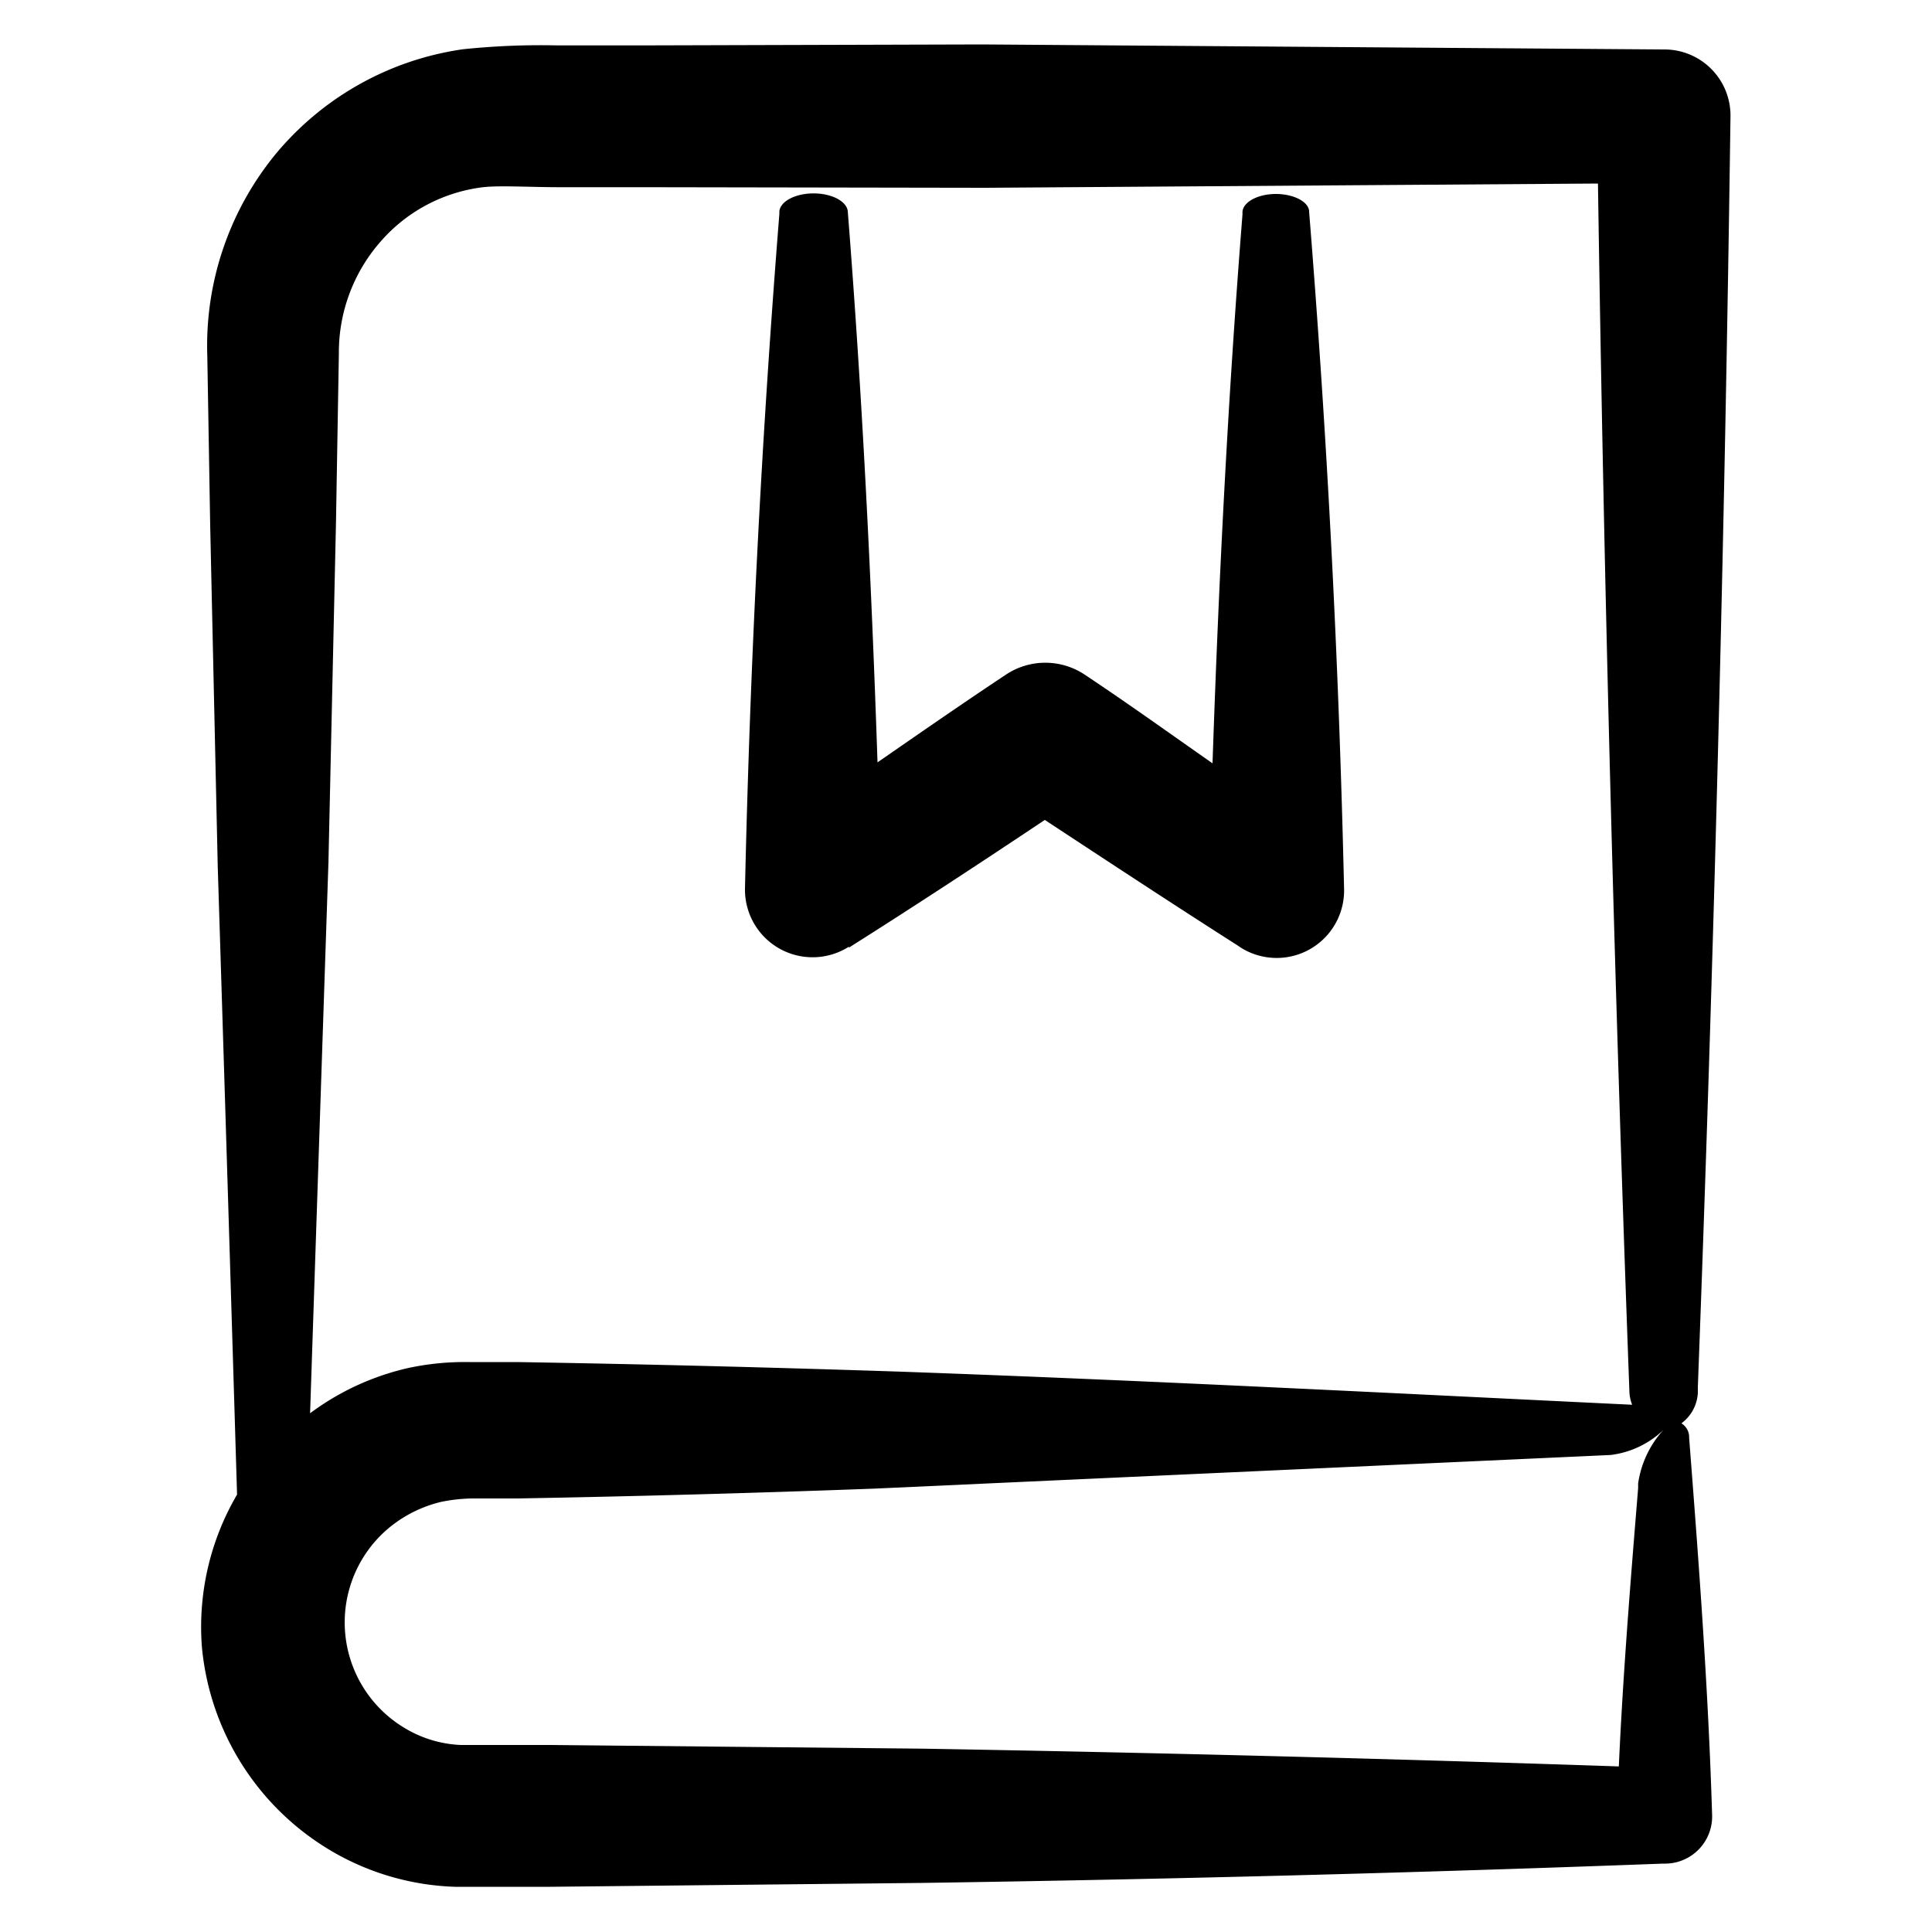<svg xmlns="http://www.w3.org/2000/svg" data-name="Layer 1" viewBox="0 0 100 100" x="0px" y="0px"><title>Artboard 70</title><path d="M87.88,72.09v-.3Q89.12,38.92,89.57,6V6a3.42,3.42,0,0,0-3.39-3.44h-.07L50.87,2.3l-17.62.05-4.4,0a38.66,38.66,0,0,0-4.89.2,15.43,15.43,0,0,0-9.73,5.47,15.64,15.64,0,0,0-3.5,10.4l.15,8.81.39,17.61q.51,16.25,1,32.52a13.54,13.54,0,0,0-1.82,7.88,13.72,13.72,0,0,0,6.83,10.64,13.47,13.47,0,0,0,6.27,1.78h4.94l19.2-.2q19.2-.28,38.39-1h.16A2.44,2.44,0,0,0,88.62,94c-.2-6.69-.71-13.35-1.19-19.57h0a.85.85,0,0,0-.4-.76A2.09,2.09,0,0,0,87.88,72.09ZM16.05,73.15,17,44.64l.39-17.57.15-8.79a8.69,8.69,0,0,1,2.18-5.8A8.36,8.36,0,0,1,25,9.69c.84-.1,2.51,0,3.94,0l4.4,0L51,9.72,82.71,9.5q.47,31.31,1.63,62.59h0a2.08,2.08,0,0,0,.14.62C72.22,72.12,59.59,71.46,46.7,71c-6.6-.22-13.26-.39-19.92-.5l-2.49,0a14,14,0,0,0-3.17.31A13.51,13.51,0,0,0,16.05,73.15ZM86.11,74a5.22,5.22,0,0,0-1.32,2.78l0,.24c-.41,5-.79,9.74-1,14.41q-18-.61-36.08-.92l-19.23-.19-4.63,0a6.11,6.11,0,0,1-2.86-.85,6.37,6.37,0,0,1-.89-10.36,6.67,6.67,0,0,1,2.72-1.37,8.49,8.49,0,0,1,1.65-.18l2.31,0c6.15-.11,12.3-.28,18.5-.51l38.08-1.74A4.77,4.77,0,0,0,86.11,74Z"></path><path d="M43.94,49.05l.14-.09c3.37-2.13,6.7-4.32,10-6.52,3.33,2.19,6.66,4.38,10,6.51l.13.09a3.49,3.49,0,0,0,5.36-3q-.4-17.55-1.81-35.08c0-.51-.79-.92-1.72-.92s-1.69.41-1.73.92v.15c-.75,9.46-1.23,18.93-1.55,28.4C60.6,38,58.4,36.42,56.16,34.93a3.68,3.68,0,0,0-4.11,0c-2.23,1.48-4.42,3-6.63,4.53-.32-9.51-.79-19-1.54-28.53h0c-.06-.52-.84-.92-1.77-.92s-1.71.4-1.77.92v.14Q38.95,28.53,38.56,46a3.5,3.5,0,0,0,5.38,3Z"></path></svg>